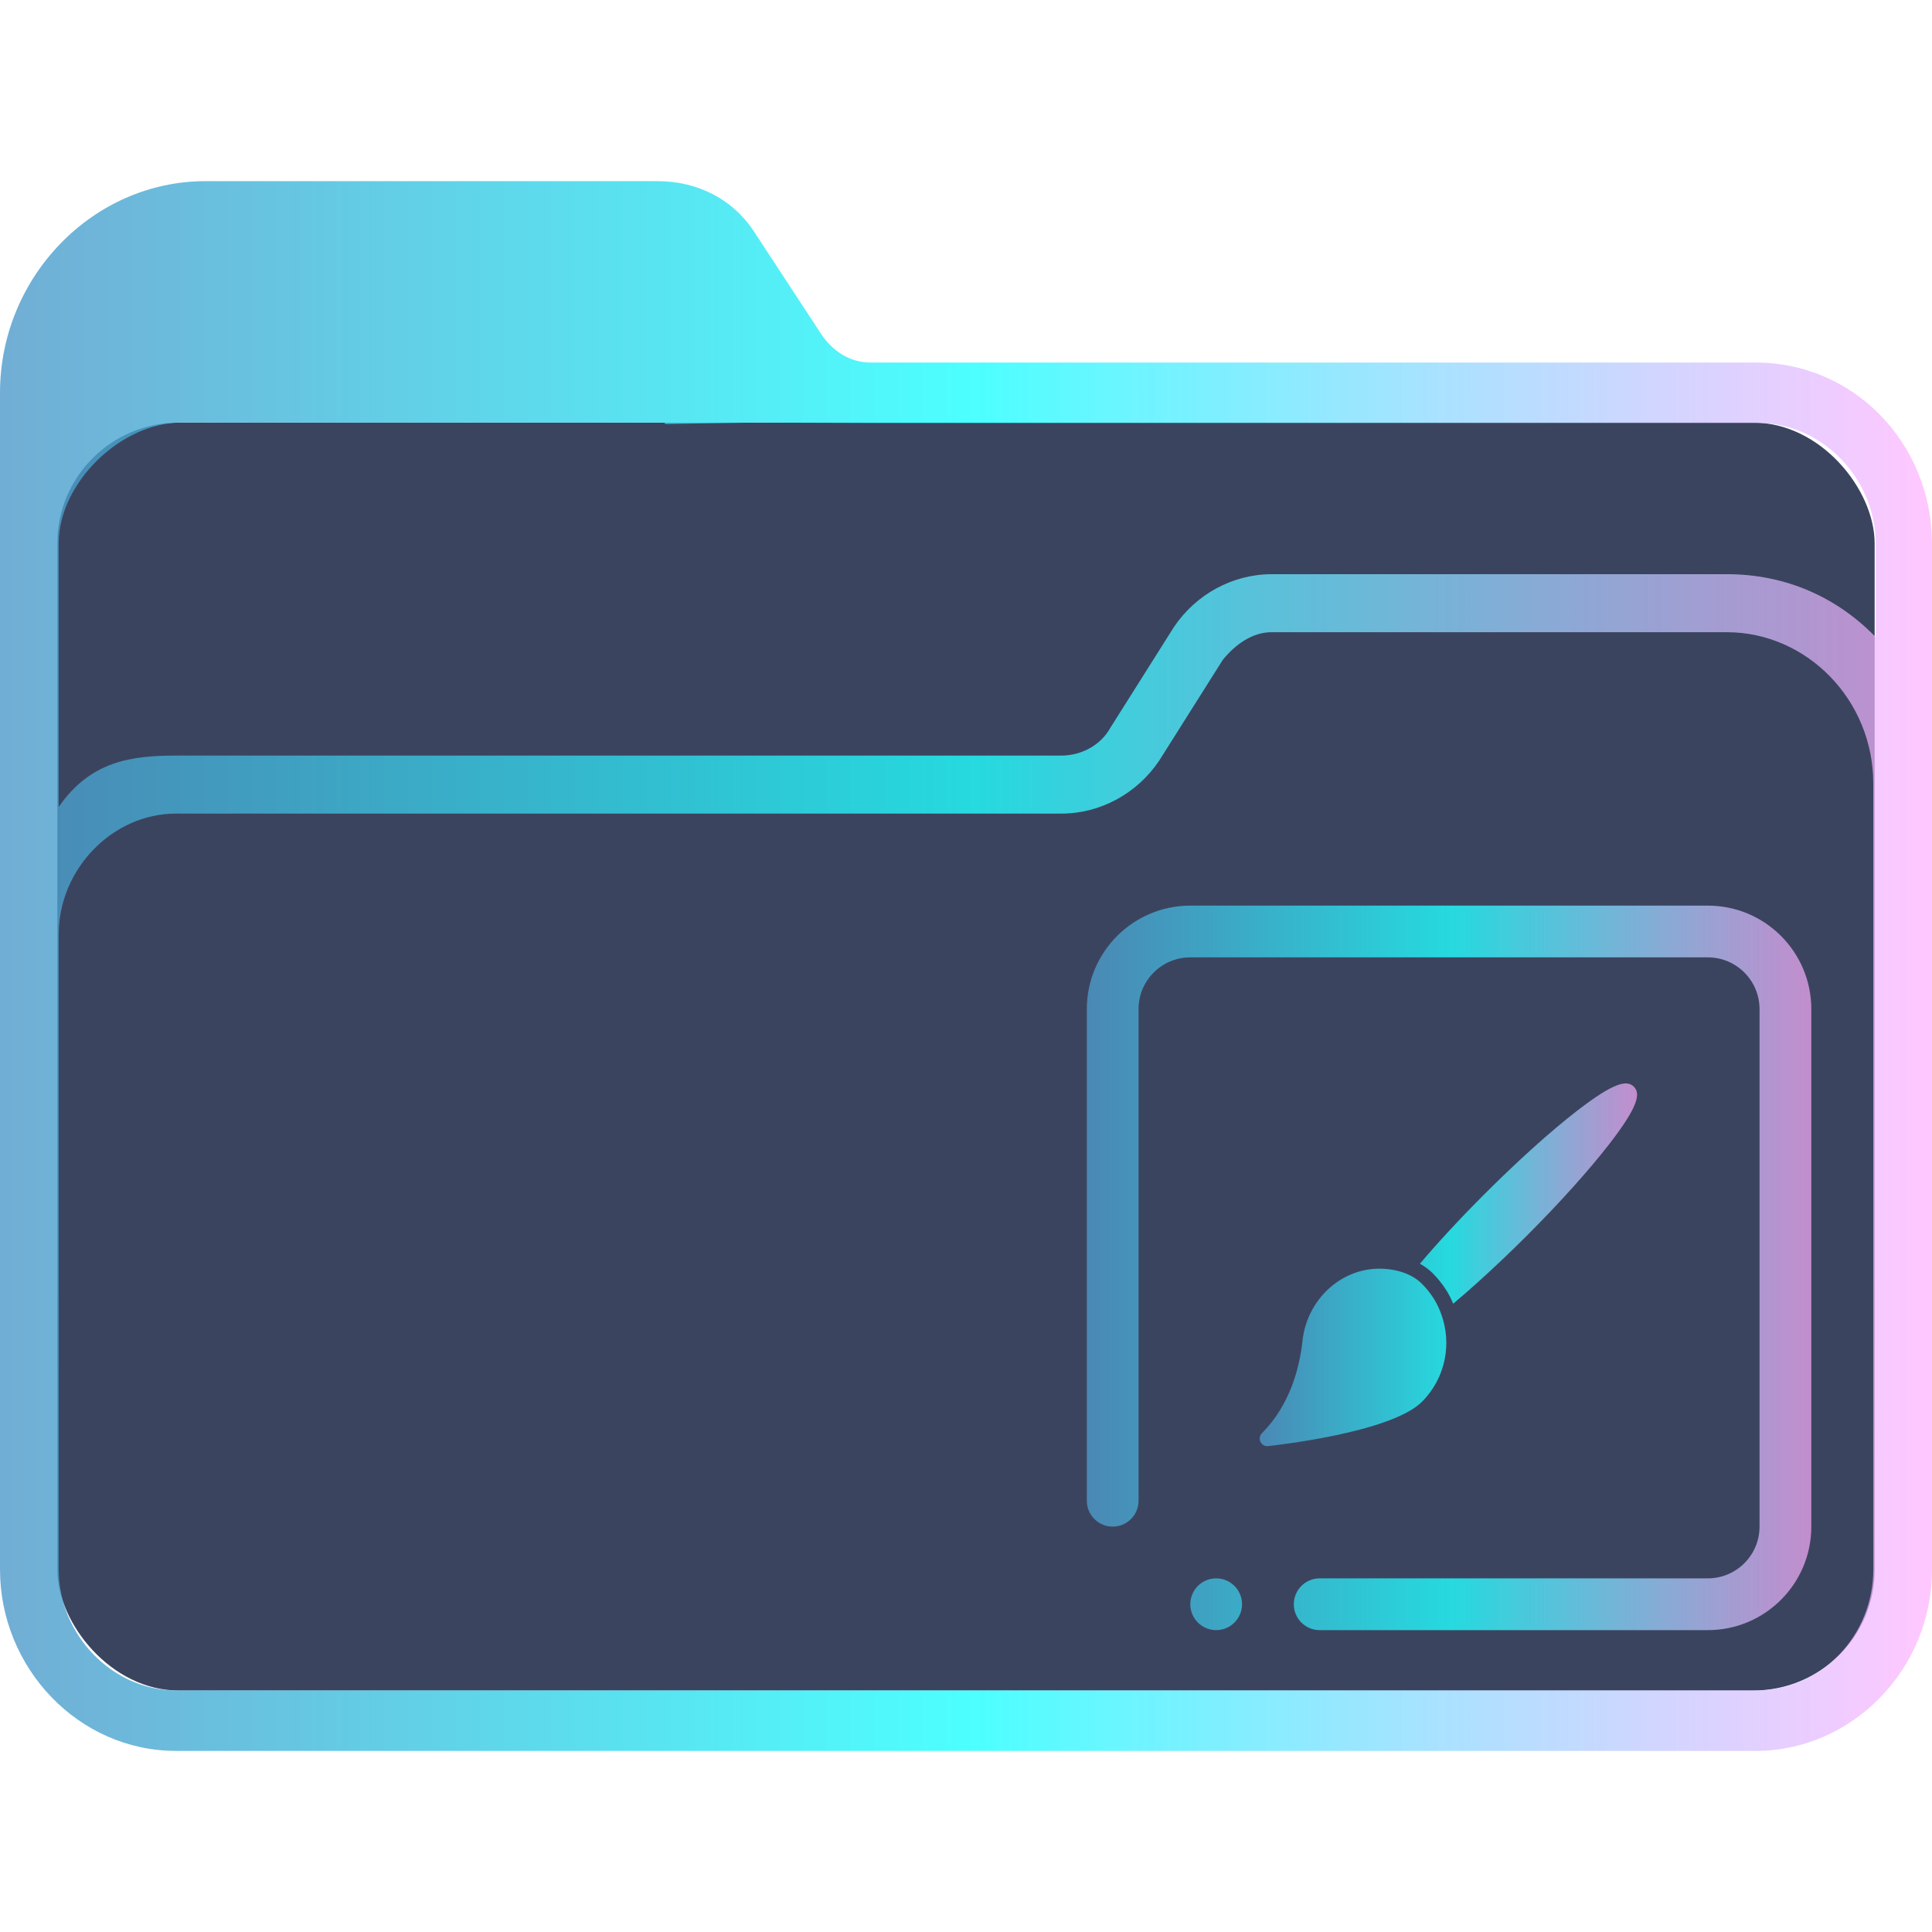 <?xml version="1.0" encoding="UTF-8" standalone="no"?>
<svg
   width="64"
   version="1.1"
   height="64"
   id="svg15"
   sodipodi:docname="folder-paint.svg"
   inkscape:version="1.1.1 (3bf5ae0d25, 2021-09-20)"
   xmlns:inkscape="http://www.inkscape.org/namespaces/inkscape"
   xmlns:sodipodi="http://sodipodi.sourceforge.net/DTD/sodipodi-0.dtd"
   xmlns:xlink="http://www.w3.org/1999/xlink"
   xmlns="http://www.w3.org/2000/svg"
   xmlns:svg="http://www.w3.org/2000/svg"
   xmlns:rdf="http://www.w3.org/1999/02/22-rdf-syntax-ns#"
   xmlns:cc="http://creativecommons.org/ns#"
   xmlns:dc="http://purl.org/dc/elements/1.1/">
  <sodipodi:namedview
     pagecolor="#ffffff"
     bordercolor="#666666"
     borderopacity="1"
     objecttolerance="10"
     gridtolerance="10"
     guidetolerance="10"
     inkscape:pageopacity="0"
     inkscape:pageshadow="2"
     inkscape:window-width="1920"
     inkscape:window-height="1007"
     id="namedview17"
     showgrid="true"
     inkscape:zoom="9.8125"
     inkscape:cx="32"
     inkscape:cy="31.949045"
     inkscape:window-x="0"
     inkscape:window-y="0"
     inkscape:window-maximized="1"
     inkscape:current-layer="layer1"
     inkscape:document-rotation="0"
     inkscape:pagecheckerboard="0">
    <inkscape:grid
       type="xygrid"
       id="grid850" />
  </sodipodi:namedview>
  <defs
     id="defs5455">
    <linearGradient
       inkscape:collect="always"
       xlink:href="#linearGradient2230"
       id="linearGradient2232"
       x1="384.571"
       y1="515.798"
       x2="448.571"
       y2="515.798"
       gradientUnits="userSpaceOnUse"
       gradientTransform="translate(2.0867188e-5,5.6884766e-5)" />
    <linearGradient
       inkscape:collect="always"
       id="linearGradient2230">
      <stop
         style="stop-color:#4e99ca;stop-opacity:0.8"
         offset="0"
         id="stop2226" />
      <stop
         style="stop-color:#20ffff;stop-opacity:0.8"
         offset="0.505"
         id="stop2332" />
      <stop
         style="stop-color:#ffaeff;stop-opacity:0.69"
         offset="1"
         id="stop2228" />
    </linearGradient>
    <linearGradient
       inkscape:collect="always"
       xlink:href="#linearGradient2230"
       id="linearGradient853"
       x1="9.997"
       y1="35"
       x2="60.003"
       y2="35"
       gradientUnits="userSpaceOnUse" />
    <linearGradient
       inkscape:collect="always"
       xlink:href="#linearGradient2230"
       id="linearGradient855"
       x1="404.568"
       y1="520.804"
       x2="428.568"
       y2="520.804"
       gradientUnits="userSpaceOnUse"
       gradientTransform="translate(16.003,4.994)" />
    <linearGradient
       inkscape:collect="always"
       xlink:href="#linearGradient2230"
       id="linearGradient1993"
       gradientUnits="userSpaceOnUse"
       x1="9.997"
       y1="35"
       x2="60.003"
       y2="35" />
    <linearGradient
       inkscape:collect="always"
       xlink:href="#linearGradient2230"
       id="linearGradient1995"
       gradientUnits="userSpaceOnUse"
       x1="9.997"
       y1="35"
       x2="60.003"
       y2="35" />
  </defs>
  <g
     inkscape:label="Capa 1"
     inkscape:groupmode="layer"
     id="layer1"
     transform="translate(-384.571,-483.798)">
    <rect
       style="fill:#3b445f;fill-opacity:1;stroke:none;stroke-width:1.262"
       id="center-3"
       width="60.2"
       height="42"
       x="386.471"
       y="497.798"
       ry="4"
       rx="4.013" />
    <path
       d="m 442.738,495.808 h -29.327 c -0.648,0 -1.215,-0.334 -1.62,-0.918 l -2.188,-3.338 c -0.729,-1.169 -1.944,-1.753 -3.24,-1.753 H 391.376 c -3.727,0 -6.805,3.172 -6.805,7.011 v 38.979 c 0,3.255 2.593,6.01 5.833,6.01 h 25.195 v 0 0 0 0 0 0 0 h 1.944 v 0 0 0 0 0 0 0 0 0 h 25.195 c 3.16,0 5.833,-2.671 5.833,-6.01 v -33.971 c 0,-3.338 -2.592,-6.009 -5.833,-6.009 z m -25.195,45.99 v 0 h -1.944 v 0 0 z m 29.084,-6.009 c 0,2.17 -1.702,4.006 -3.888,4.006 H 390.404 c -2.106,0 -3.888,-1.836 -3.888,-4.006 l -5.8e-4,-13.438 v -7.596 c 0,-2.17 1.782,-4.006 3.888,-4.006 h 29.327 c 1.296,0 2.511,-0.668 3.24,-1.753 l 2.106,-3.338 c 0.405,-0.501 0.972,-0.918 1.62,-0.918 h 15.068 c 2.673,0 4.861,2.254 4.861,5.008 v 10.934 z M 441.766,502.819 H 426.697 c -1.296,0 -2.511,0.668 -3.24,1.753 l -2.106,3.338 c -0.324,0.585 -0.972,0.918 -1.62,0.918 h -29.327 c -1.458,0 -2.833,0.17 -3.889,1.702 v -8.733 c 0,-2 2.056,-4 4.056,-4 h 16 l 0.043,0.046 2.957,-0.046 3.921,0.013 h 29.327 c 2.106,0 3.888,1.836 3.888,4.006 v 3.088 c -1.296,-1.335 -2.997,-2.086 -4.941,-2.086 z"
       id="path64"
       sodipodi:nodetypes="csccsssssccccccccccccccccccsssccccccccccssccsssccssscccsccscccccccssscc"
       style="fill:url(#linearGradient2232);fill-opacity:1;stroke-width:0.147" />
    <path
       fill-rule="evenodd"
       clip-rule="evenodd"
       d="m 441.144,537.798 h -12.858 c -0.473,0 -0.856,-0.385 -0.856,-0.857 0,-0.474 0.384,-0.858 0.856,-0.858 h 12.858 c 0.947,0 1.714,-0.768 1.714,-1.714 v -17.143 c 0,-0.947 -0.768,-1.714 -1.714,-1.714 h -17.143 c -0.947,0 -1.714,0.767 -1.714,1.714 v 16.286 c 0,0.474 -0.383,0.857 -0.857,0.857 -0.473,0 -0.857,-0.383 -0.857,-0.857 v -16.286 c 0,-1.893 1.536,-3.428 3.429,-3.428 h 17.143 c 1.893,0 3.428,1.535 3.428,3.428 V 534.369 c 0,1.893 -1.535,3.429 -3.428,3.429 z m -16.286,-1.715 c 0.473,0 0.857,0.384 0.857,0.858 0,0.472 -0.384,0.857 -0.857,0.857 -0.474,0 -0.857,-0.385 -0.857,-0.857 0,-0.474 0.384,-0.858 0.857,-0.858 z"
       id="path2"
       style="fill:url(#linearGradient855);fill-opacity:1;stroke-width:0.054" />
    <g
       id="g6"
       transform="matrix(0.25,0,0,0.25,423.801,516.946)"
       style="fill:url(#linearGradient853);fill-opacity:1">
      <path
         d="m 59.575,11.402 c -0.9,-0.89 -2.52,-0.68 -7.56,3.22 -3.49,2.7 -7.82,6.6 -12.2,10.98 -3.198,3.19 -6.168,6.396 -8.589,9.256 0.597,0.335 1.173,0.741 1.682,1.248 0.36,0.361 0.636,0.672 0.899,0.996 0.117,0.136 0.261,0.327 0.401,0.519 0.214,0.294 0.415,0.595 0.617,0.908 0.328,0.551 0.584,1.086 0.812,1.622 1.098,-0.919 2.245,-1.919 3.437,-2.998 2.02,-1.83 4.16,-3.85 6.3,-5.99 4.37,-4.37 8.27,-8.71 10.98,-12.21 3.89,-5.04 4.1,-6.66 3.22,-7.55 z"
         id="path2-3-3"
         style="fill:url(#linearGradient1993);fill-opacity:1" />
      <path
         d="m 31.495,53.152 c -4.13,4.12 -19.73,5.8 -20.4,5.87 -0.03,0 -0.07,0.01 -0.1,0.01 -0.38,0 -0.73,-0.22 -0.9,-0.57 -0.18,-0.38 -0.11,-0.84 0.19,-1.14 3.76,-3.77 5,-8.74 5.38,-12.24 0.31,-2.91 1.78,-5.6 4.04,-7.39 2.11,-1.68 4.71,-2.42 7.33,-2.11 1.1,0.13 2.08,0.41 2.9,0.83 0.6,0.29 1.12,0.67 1.56,1.11 0.02,0.02 0.04,0.04 0.06,0.06 0.25,0.25 0.48,0.51 0.7,0.78 0.12,0.14 0.23,0.29 0.34,0.44 0.19,0.26 0.37,0.53 0.55,0.81 0.35,0.59 0.65,1.22 0.88,1.86 1.47,3.93 0.62,8.53 -2.53,11.68 z"
         id="path4"
         style="fill:url(#linearGradient1995);fill-opacity:1" />
    </g>
  </g>
</svg>
